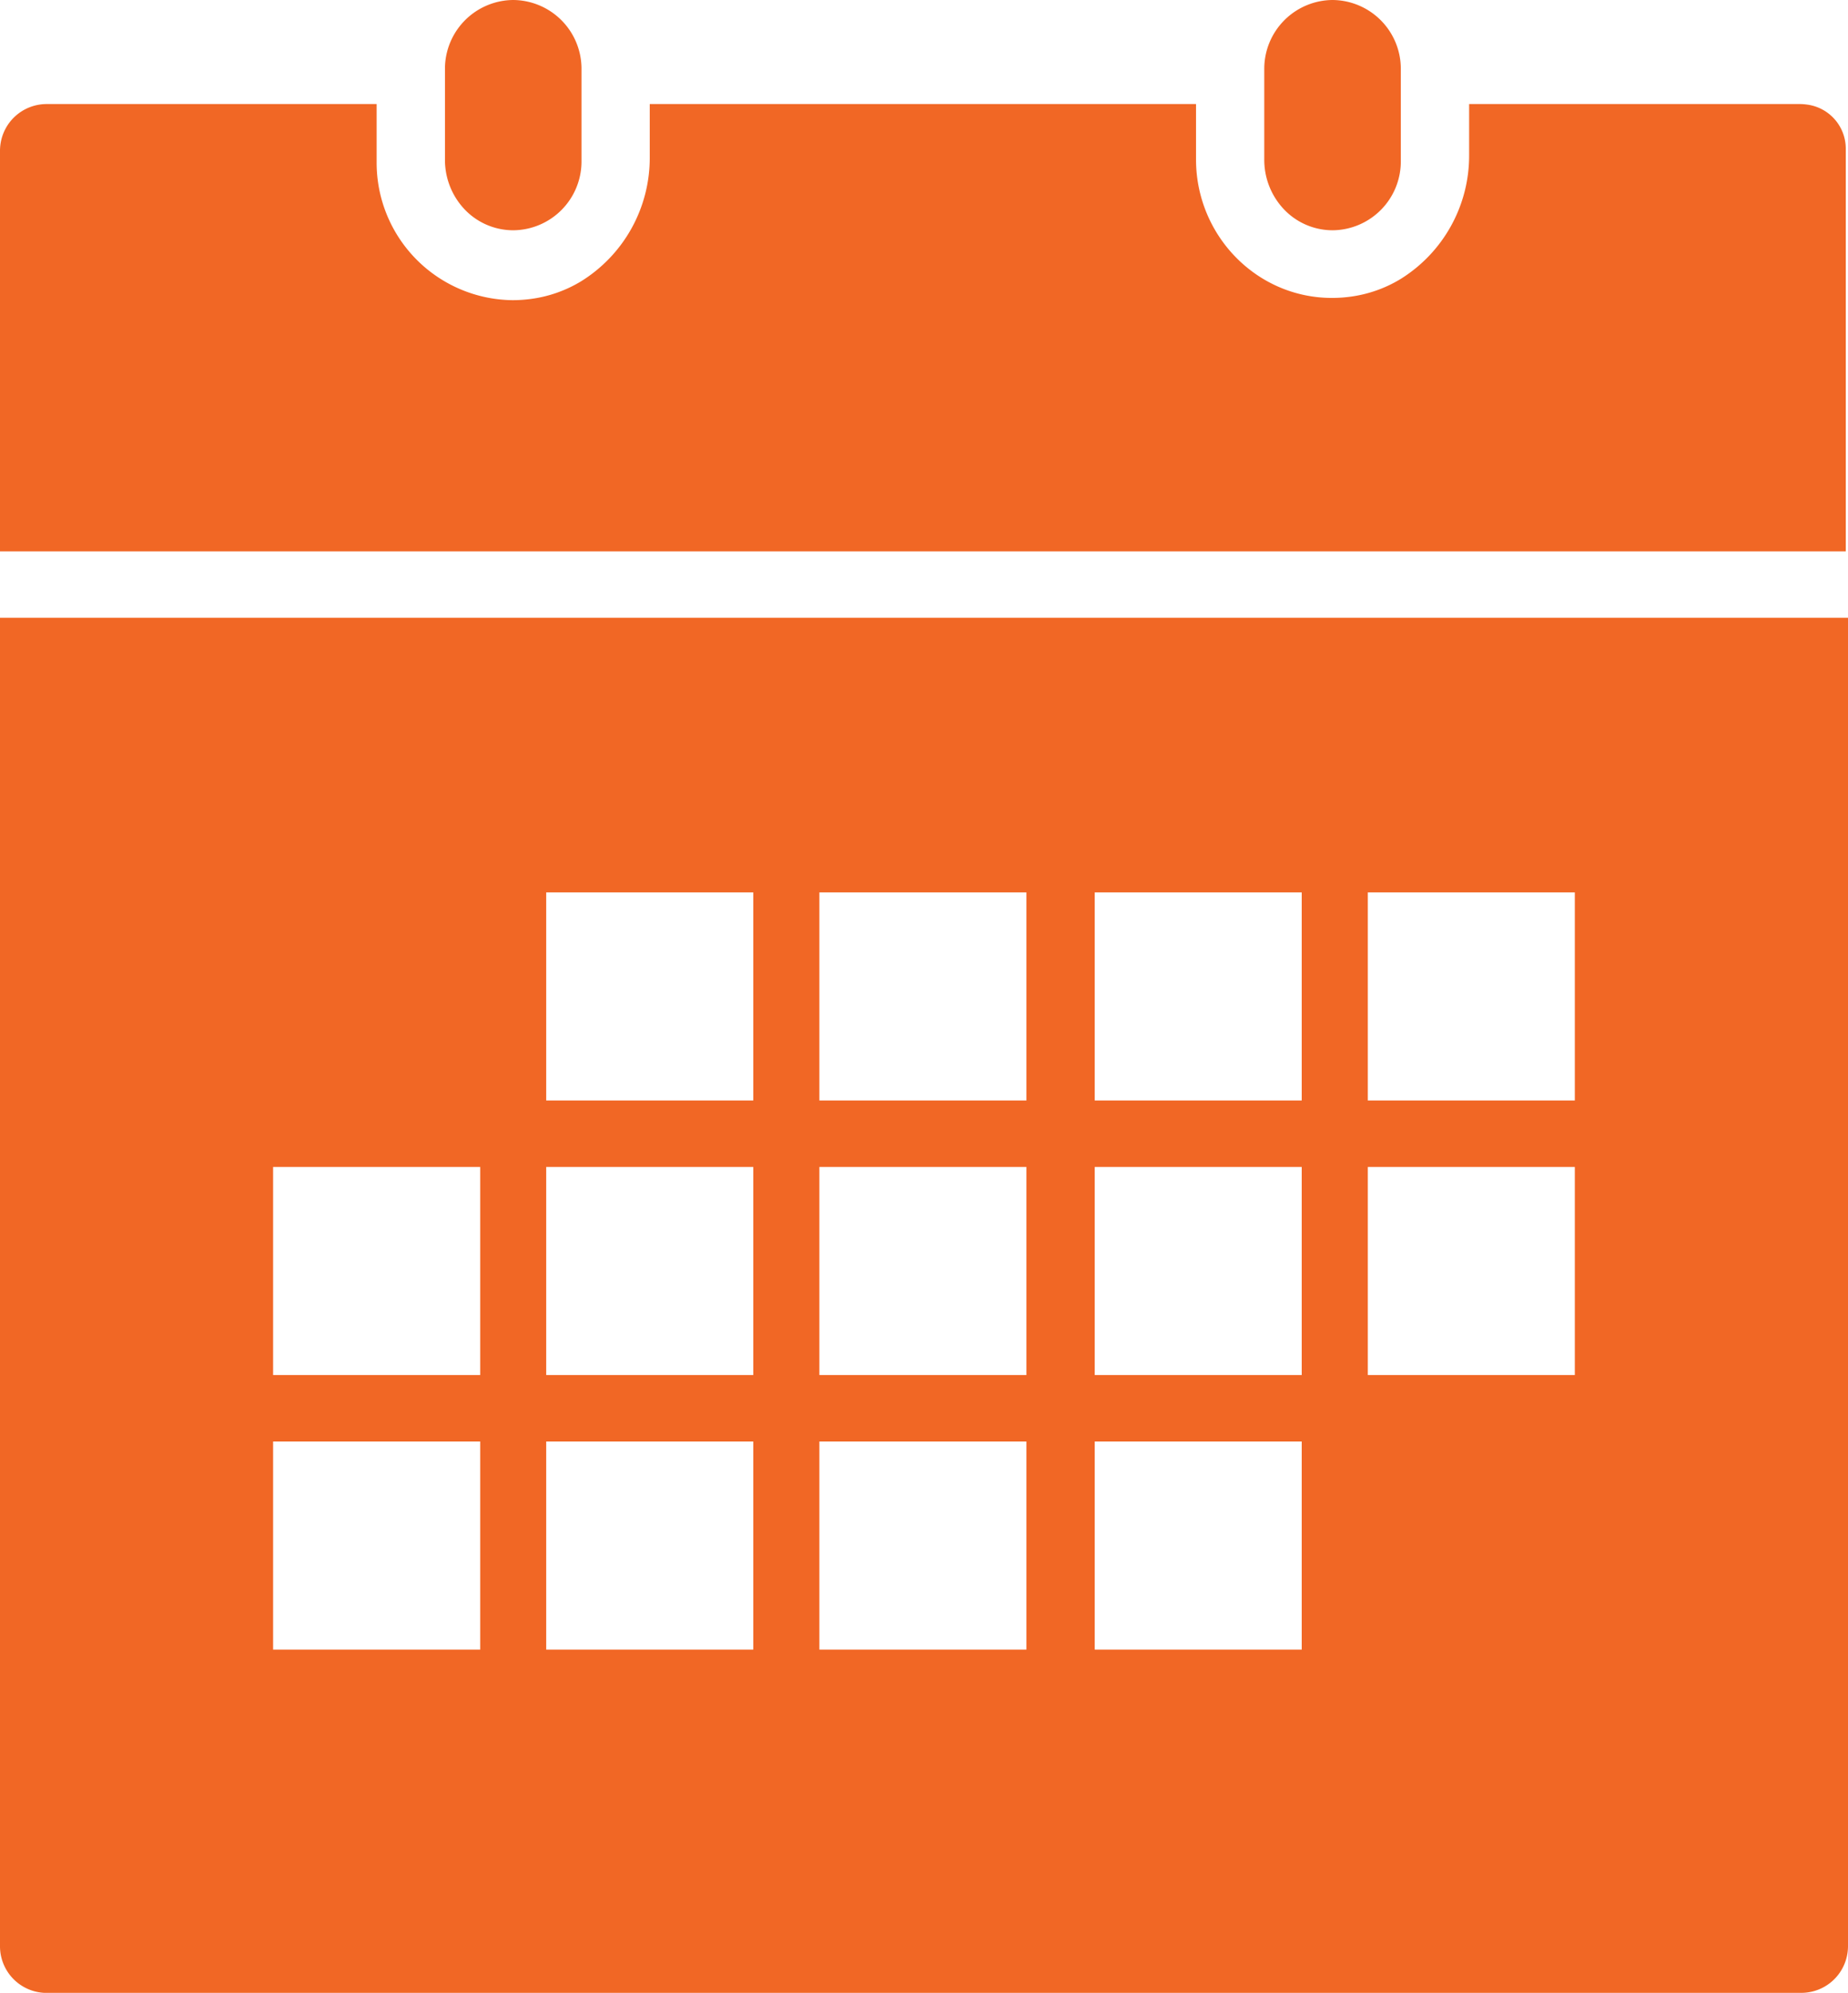<svg xmlns="http://www.w3.org/2000/svg" width="25.754" height="27.772" viewBox="799 65 25.754 27.772"><path d="M799 92.124a.65.65 0 0 0 .615.647.655.655 0 0 0 .03 0h24.464a.65.65 0 0 0 .641-.58.66.66 0 0 0 .004-.067V73.609H799v18.515Zm25.078-25.674h-4.604v.71a2.023 2.023 0 0 1-.96 1.731 1.803 1.803 0 0 1-.698.244c-1.166.154-2.148-.772-2.148-1.913v-.772h-7.613v.74a2.023 2.023 0 0 1-.96 1.732 1.804 1.804 0 0 1-.697.244 1.938 1.938 0 0 1-.254.017 1.915 1.915 0 0 1-1.895-1.93v-.803h-4.604a.65.65 0 0 0-.641.58.66.66 0 0 0-.004.068v5.585h25.723v-5.615a.62.62 0 0 0-.551-.612.712.712 0 0 0-.094-.006Zm-6.016 14.812h2.885v2.9h-2.885v-2.9Zm-3.806 0h2.885v2.9h-2.885v-2.9Zm-3.837 0h2.885v2.9h-2.885v-2.9Zm-3.807 0h2.886v2.9h-2.886v-2.9Zm-3.806 0h2.886v2.9h-2.886v-2.9Zm15.256-3.826h2.885v2.9h-2.885v-2.9Zm-3.806 0h2.885v2.9h-2.885v-2.9Zm0 7.652h2.885v2.9h-2.885v-2.9Zm-3.837-7.652h2.885v2.9h-2.885v-2.9Zm0 7.652h2.885v2.9h-2.885v-2.9Zm-3.807-7.652h2.886v2.9h-2.886v-2.9Zm0 7.652h2.886v2.9h-2.886v-2.9Zm-3.806 0h2.886v2.9h-2.886v-2.9Zm14.765-16.879a.959.959 0 0 0 .951-.956v-1.296a.959.959 0 0 0-.951-.957.959.959 0 0 0-.952.957v1.265a1.003 1.003 0 0 0 .247.665.936.936 0 0 0 .705.322Zm-11.419 0a.959.959 0 0 0 .952-.956v-1.296a.959.959 0 0 0-.952-.957.959.959 0 0 0-.951.957v1.265a1.003 1.003 0 0 0 .246.665.936.936 0 0 0 .705.322Z" fill="rgba(241, 103, 37, 1)" fill-rule="evenodd" data-name="Shape 2 copy"/></svg>